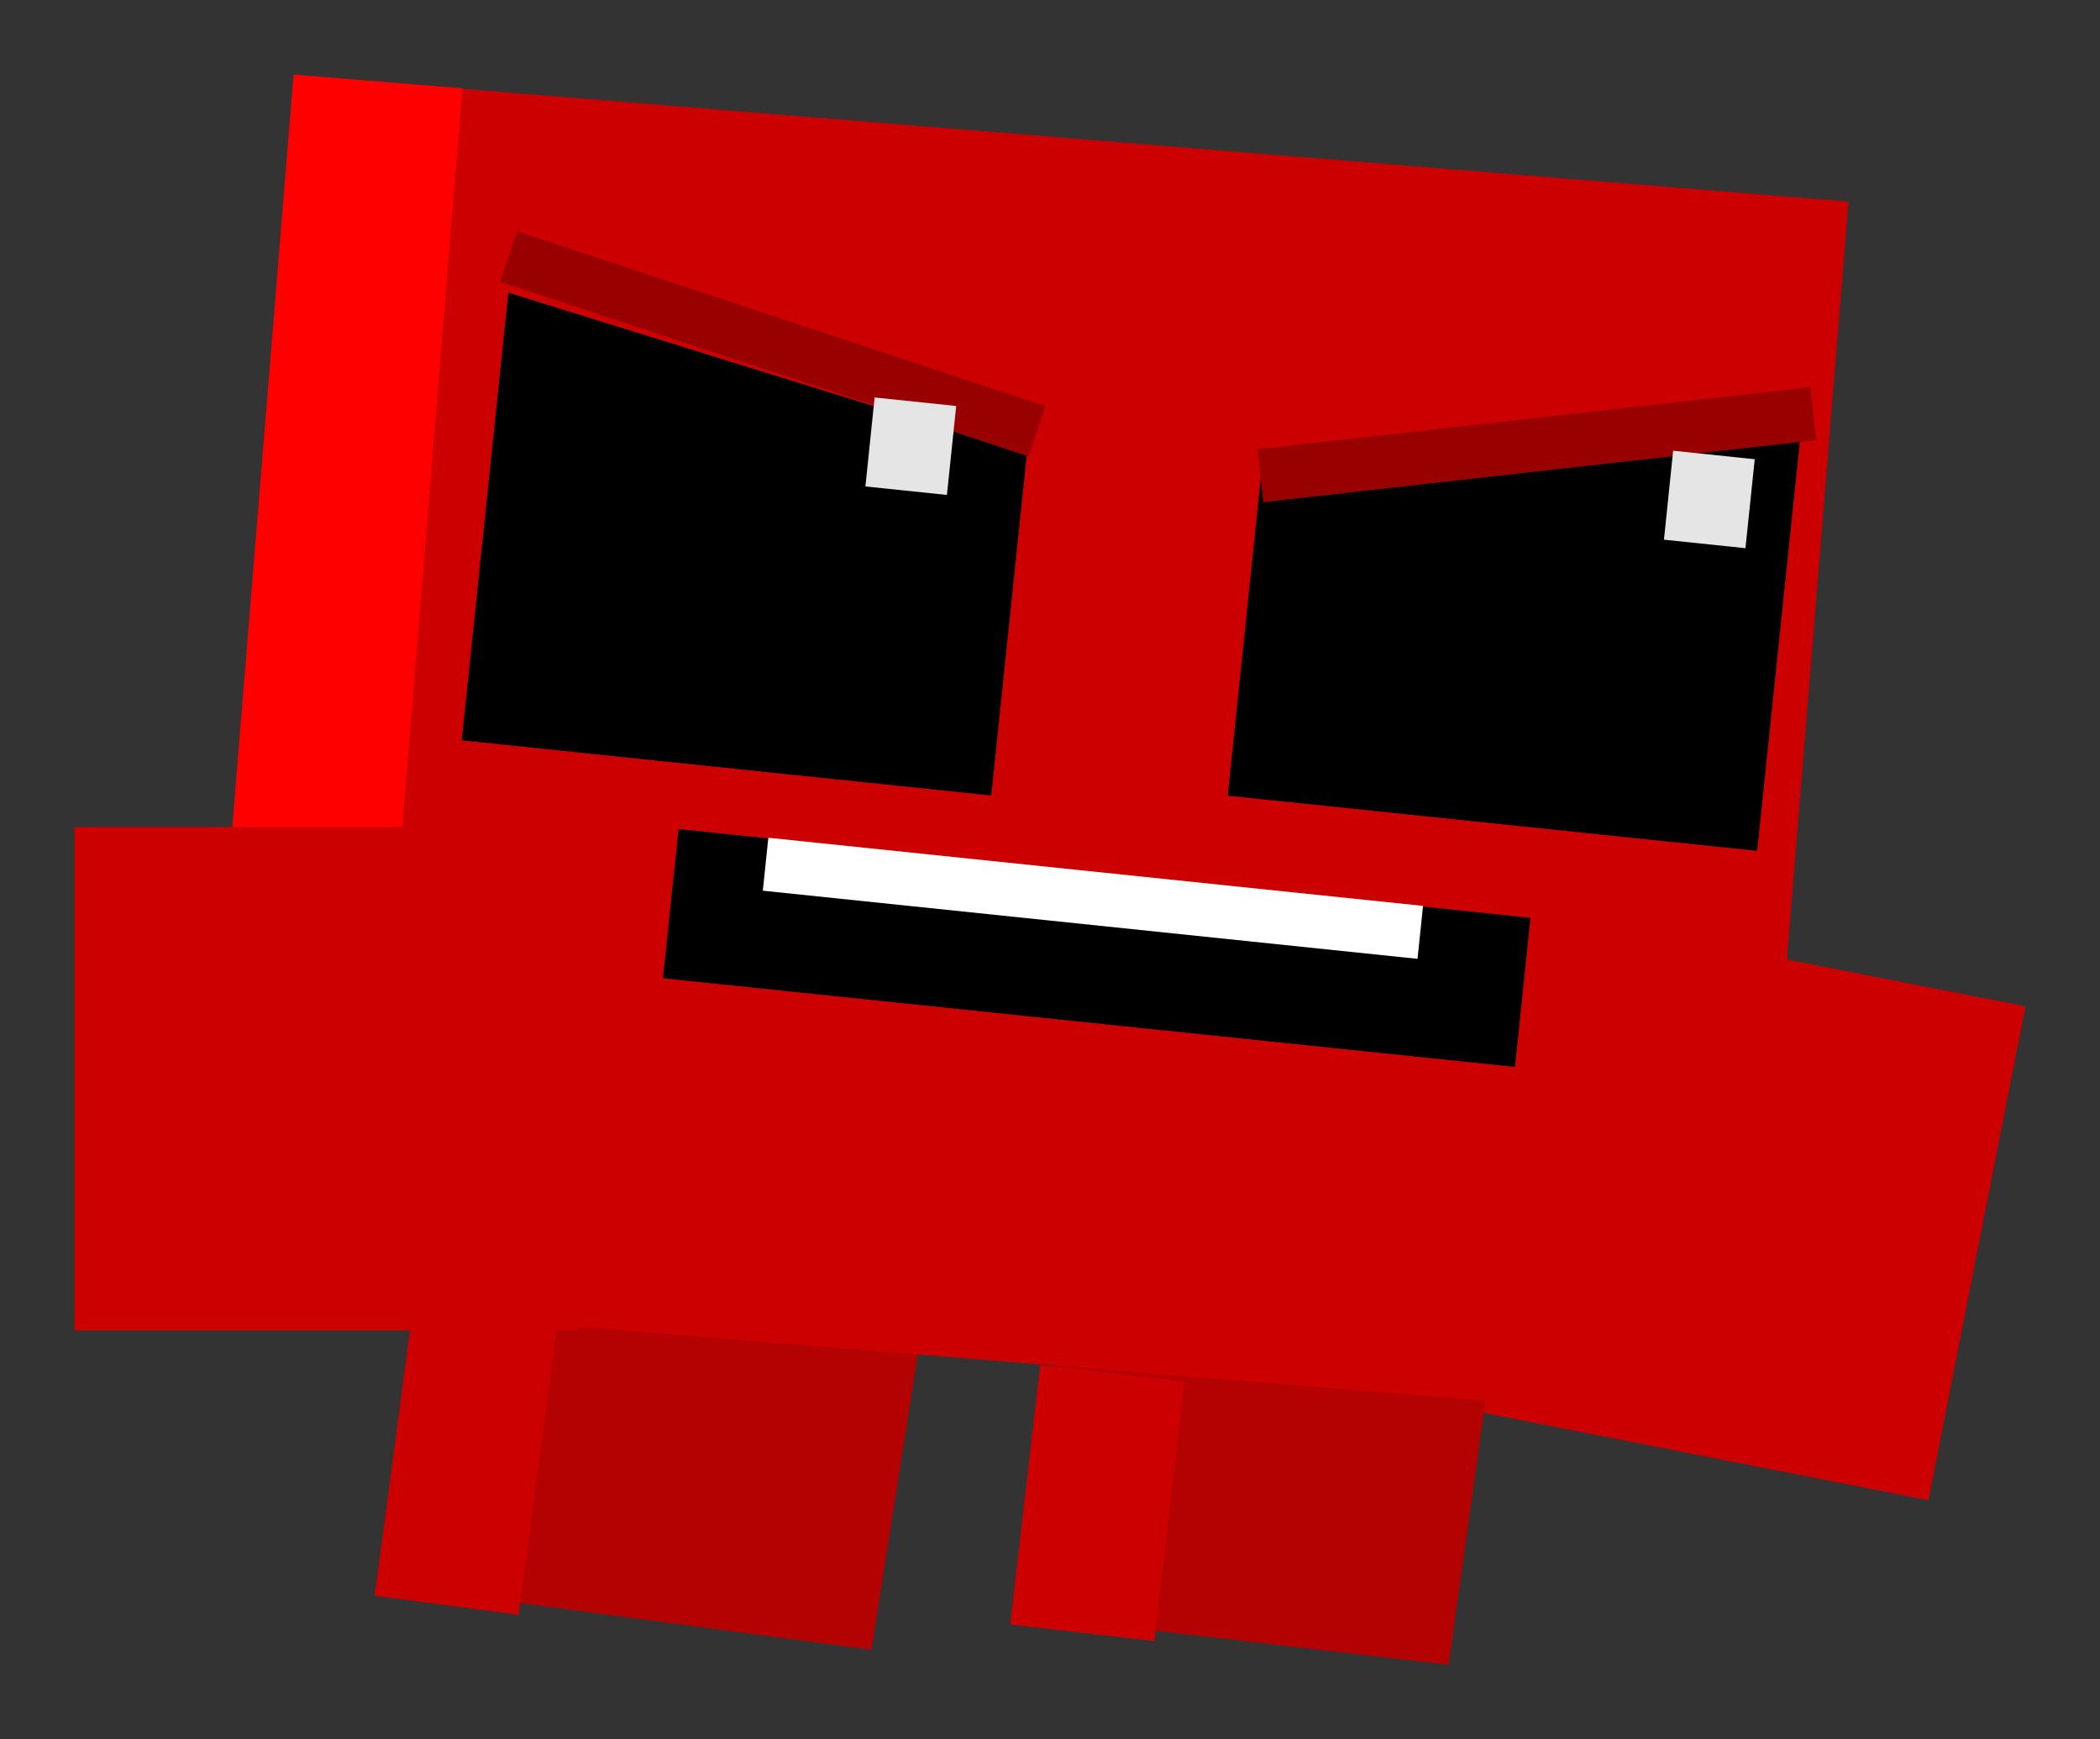 <svg xmlns="http://www.w3.org/2000/svg" xmlns:xlink="http://www.w3.org/1999/xlink" version="1.1" width="21.696" height="17.966" viewBox="-0.012 -0.586 21.696 17.966">
  <rect x="-0.012" y="-0.586" width="21.696" height="17.966" fill="#333333" stroke="none"/>
  <!-- Exported by Scratch - http://scratch.mit.edu/ -->
  <path id="ID0.1019937596283853" fill="#CC0000" stroke="none" d="M 20.914 9.81 L 15.812 8.807 L 14.809 13.909 L 19.911 14.912 L 20.914 9.81 Z " stroke-width="1.284"/>
  <g id="ID0.38220522552728653">
    <path id="ID0.9160578120499849" fill="#B40101" stroke="none" d="M 9.643 12.306 L 4.885 11.674 L 4.332 15.837 L 8.991 16.457 L 9.643 12.306 Z " stroke-width="1"/>
    <path id="ID0.5961301568895578" fill="#CC0000" stroke="none" d="M 5.788 12.775 L 4.301 12.577 L 3.859 15.898 L 5.346 16.096 L 5.788 12.775 Z " stroke-width="1.127"/>
  </g>
  <g id="ID0.6226657046936452">
    <path id="ID0.9160578120499849" fill="#B40101" stroke="none" d="M 15.542 12.4 L 11.066 11.933 L 10.583 16.105 L 14.954 16.611 L 15.542 12.4 Z " stroke-width="1"/>
    <path id="ID0.5961301568895578" fill="#CC0000" stroke="none" d="M 12.225 13.685 L 10.735 13.513 L 10.425 16.195 L 11.915 16.367 L 12.225 13.685 Z " stroke-width="1"/>
  </g>
  <g id="ID0.8784058634191751">
    <path id="ID0.20379002764821053" fill="#CC0000" stroke="none" d="M 19.086 1.497 L 3.986 0.268 L 2.96 12.876 L 18.06 14.105 L 19.086 1.497 Z " stroke-width="1.013"/>
    <path id="ID0.8935396964661777" fill="#FF0000" stroke="none" d="M 4.765 0.326 L 3.021 0.184 L 2.002 12.693 L 3.747 12.835 L 4.765 0.326 Z " stroke-width="0.755"/>
  </g>
  <path id="ID0.1019937596283853" fill="#CC0000" stroke="none" d="M 5.958 7.958 L 0.758 7.958 L 0.758 13.158 L 5.958 13.158 L 5.958 7.958 Z " stroke-width="1.284"/>
  <g id="ID0.48247802583500743">
    <path id="ID0.8655728464946151" fill="#000000" stroke="none" stroke-linecap="round" d="M 18.624 3.579 L 13.039 4.104 L 12.672 7.634 L 18.142 8.204 L 18.624 3.579 Z " stroke-width="1.095"/>
    <path id="ID0.006696532014757395" fill="#990000" stroke="none" d="M 18.692 3.413 L 12.978 4.055 L 13.04 4.601 L 18.754 3.96 L 18.692 3.413 Z " stroke-width="1"/>
    <path id="ID0.8491002093069255" fill="#E5E5E5" stroke="none" d="M 18.117 4.158 L 17.274 4.07 L 17.179 4.989 L 18.021 5.077 L 18.117 4.158 Z " stroke-width="1.54"/>
  </g>
  <g id="ID0.3748739790171385">
    <path id="ID0.8617808222770691" fill="#CC0000" stroke="none" d="M 3.498 6.034 L 3.448 6.028 L 3.448 6.028 L 3.498 6.034 L 3.498 6.034 Z " stroke-width="1"/>
    <path id="ID0.8655728464946151" fill="#000000" stroke="none" stroke-linecap="round" d="M 5.24 2.437 L 10.597 4.101 L 10.229 7.632 L 4.758 7.062 L 5.24 2.437 Z " stroke-width="1.095"/>
    <path id="ID0.006696532014757395" fill="#990000" stroke="none" d="M 5.329 1.803 L 10.788 3.608 L 10.616 4.13 L 5.157 2.325 L 5.329 1.803 Z " stroke-width="1"/>
    <path id="ID0.8491002093069255" fill="#E5E5E5" stroke="none" d="M 9.867 3.608 L 9.024 3.52 L 8.929 4.439 L 9.771 4.527 L 9.867 3.608 Z " stroke-width="1.54"/>
  </g>
  <g id="ID0.1409649746492505">
    <path id="ID0.09020493365824223" fill="#000000" stroke="none" d="M 15.8 8.895 L 6.998 7.978 L 6.837 9.52 L 15.64 10.436 L 15.8 8.895 Z " stroke-width="0.939"/>
    <path id="ID0.18048822786659002" fill="#FFFFFF" stroke="none" d="M 14.69 8.772 L 7.926 8.068 L 7.869 8.615 L 14.633 9.319 L 14.69 8.772 Z " stroke-width="0.934"/>
  </g>
</svg>